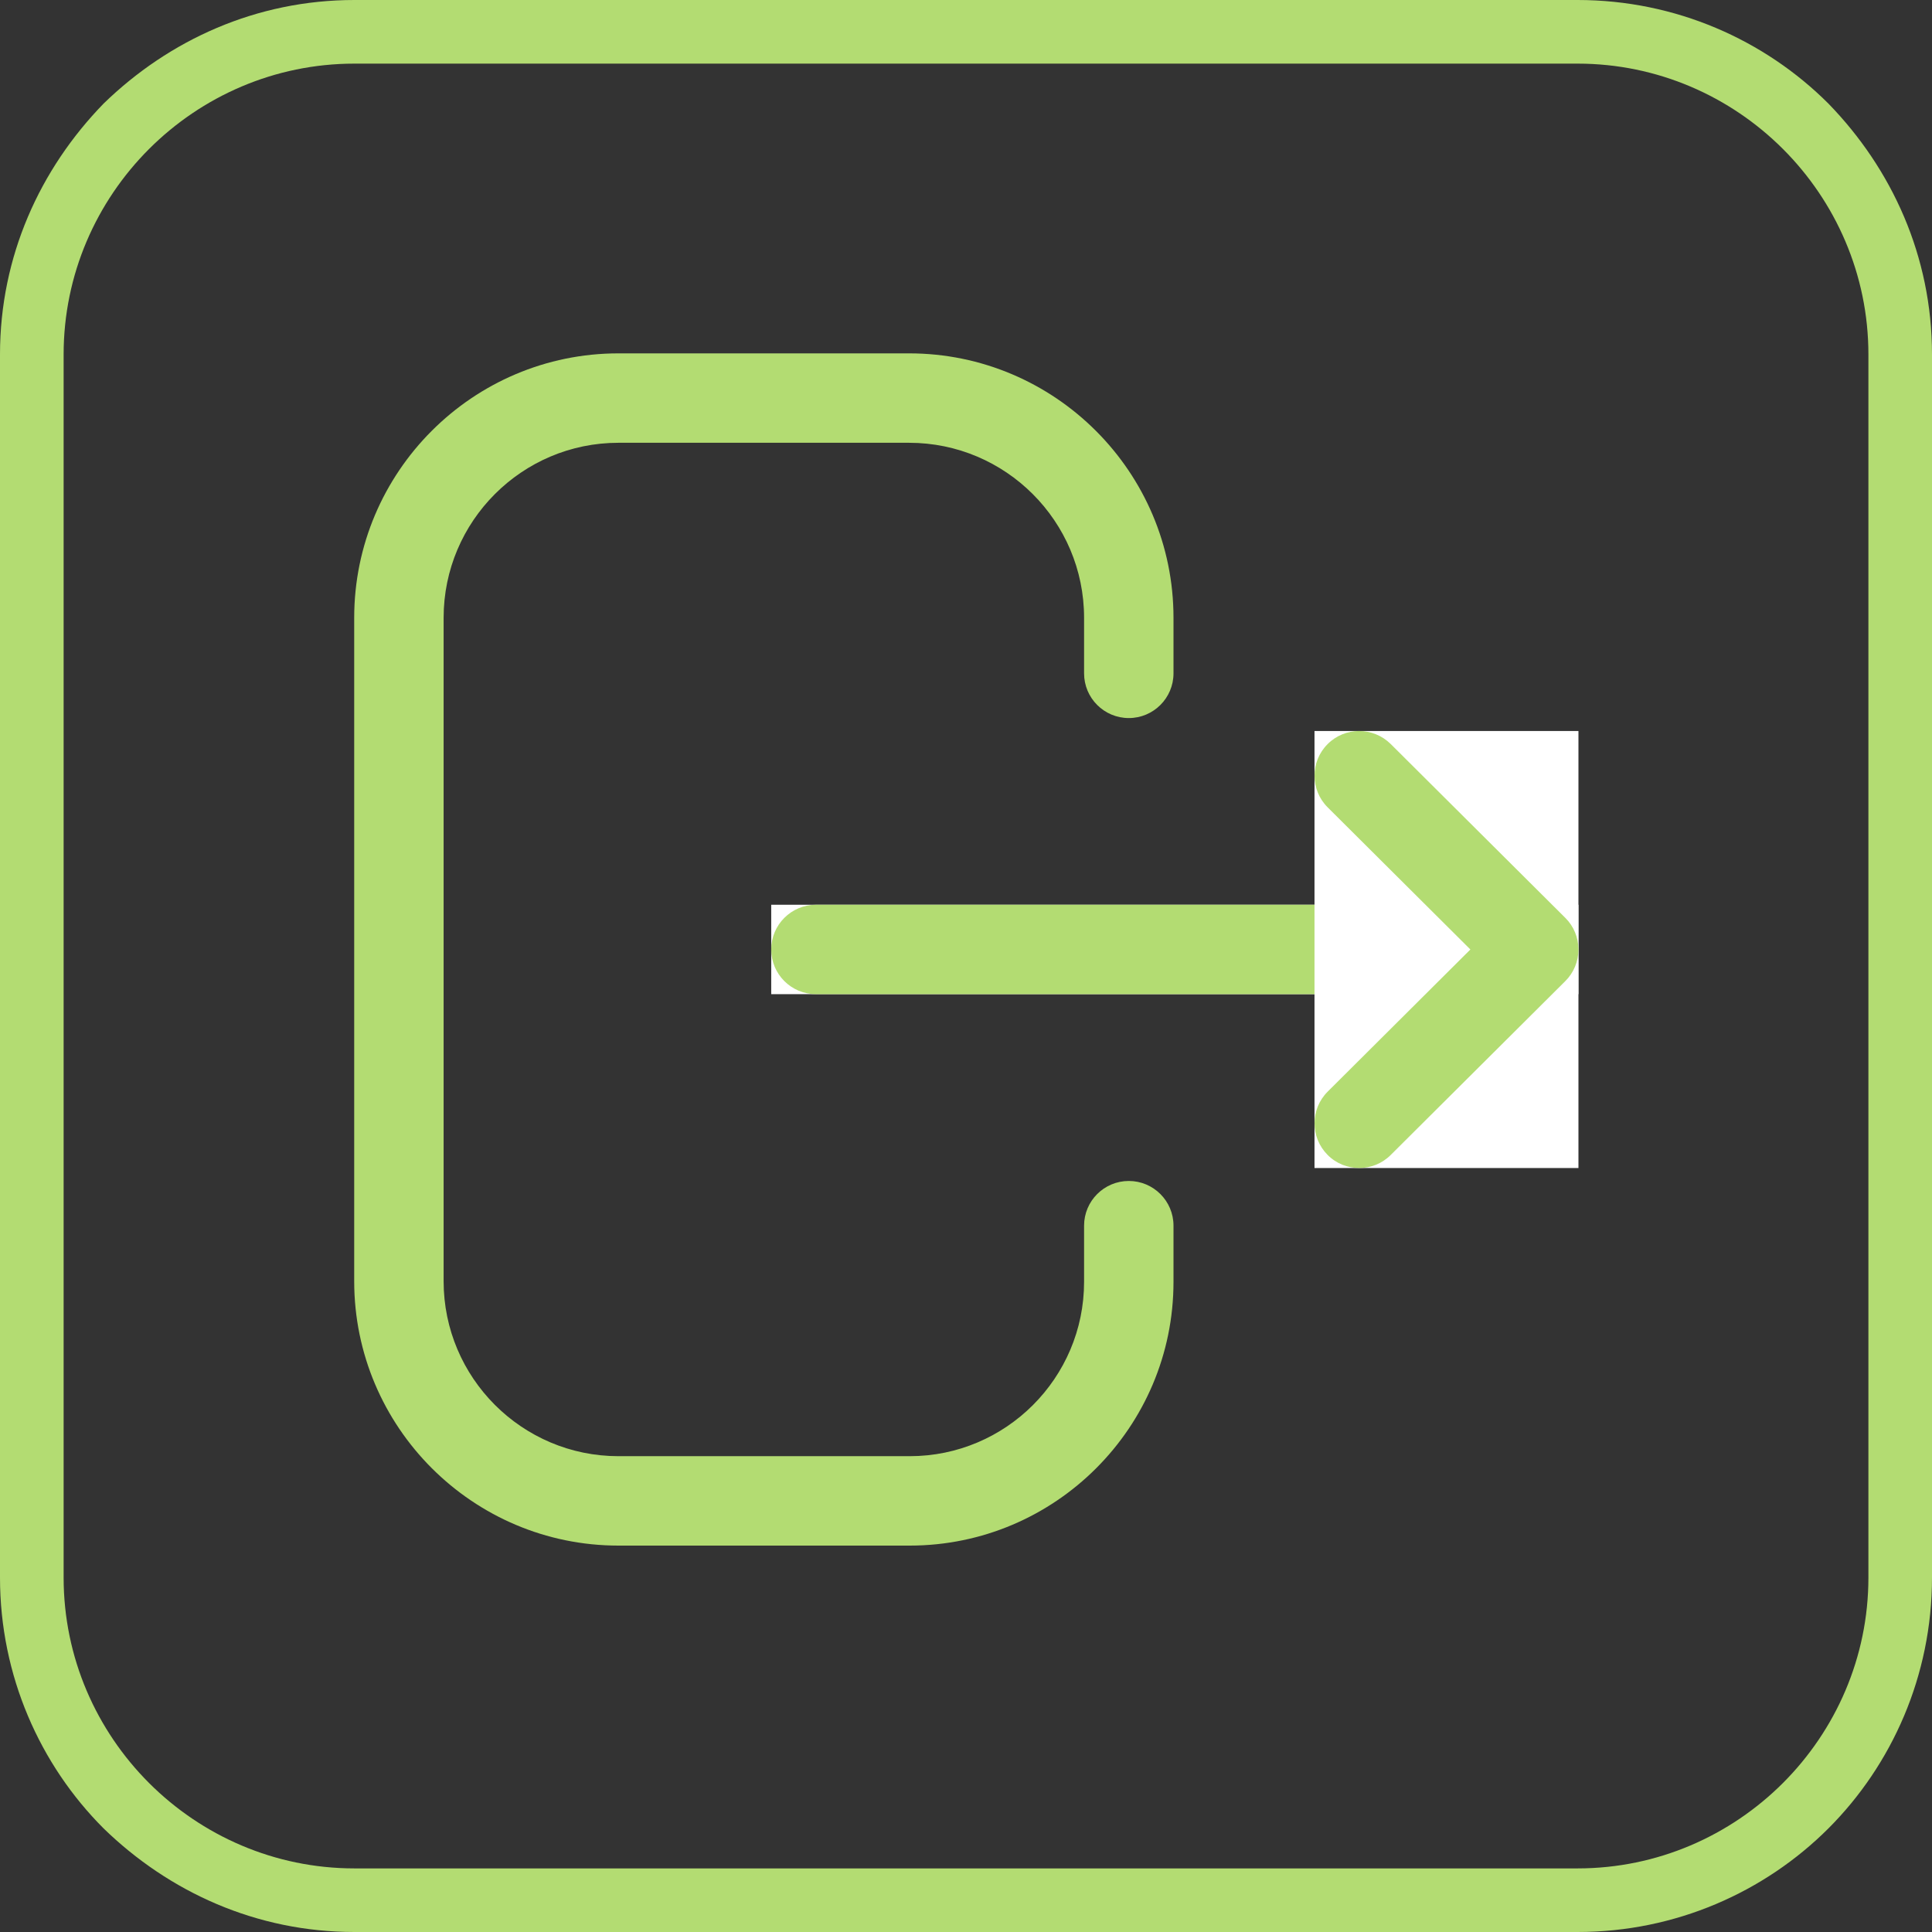 <svg width="60" height="60" viewBox="0 0 60 60" fill="none" xmlns="http://www.w3.org/2000/svg">
<rect x="0" y="0" width="60" height="60" fill="#333333" stroke="none"/>
<path d="M11.007 0H48.993C52.041 0 54.807 1.242 56.783 3.217C58.758 5.249 60 7.959 60 11.007V48.993C60 52.041 58.758 54.807 56.783 56.783C54.807 58.758 52.041 60 48.993 60H11.007C7.959 60 5.249 58.758 3.217 56.783C1.242 54.807 0 52.041 0 48.993V11.007C0 7.959 1.242 5.249 3.217 3.217C5.249 1.242 7.959 0 11.007 0ZM48.993 1.976H11.007C8.523 1.976 6.265 2.992 4.628 4.628C2.992 6.265 1.976 8.523 1.976 11.007V48.993C1.976 51.477 2.992 53.735 4.628 55.372C6.265 57.008 8.523 58.025 11.007 58.025H48.993C51.477 58.025 53.735 57.008 55.372 55.372C57.008 53.735 58.025 51.477 58.025 48.993V11.007C58.025 8.523 57.008 6.265 55.372 4.628C53.735 2.992 51.477 1.976 48.993 1.976Z" fill="#B3DC72"/>
<path fill-rule="evenodd" clip-rule="evenodd" d="M28.252 48H19.207C14.682 48 11 44.318 11 39.789V19.186C11 14.658 14.682 10.974 19.207 10.974H28.232C32.76 10.974 36.444 14.658 36.444 19.186V20.912C36.444 21.678 35.822 22.3 35.056 22.3C34.289 22.3 33.667 21.678 33.667 20.912V19.186C33.667 16.187 31.229 13.751 28.232 13.751H19.207C16.213 13.751 13.777 16.187 13.777 19.186V39.789C13.777 42.787 16.213 45.223 19.207 45.223H28.252C31.237 45.223 33.667 42.794 33.667 39.81V38.064C33.667 37.298 34.289 36.676 35.056 36.676C35.822 36.676 36.444 37.298 36.444 38.064V39.81C36.444 44.327 32.768 48 28.252 48" fill="#B3DC72"/>
<path fill-rule="evenodd" clip-rule="evenodd" d="M23.951 28.098H49.02V30.875H23.951V28.098Z" fill="white"/>

<path fill-rule="evenodd" clip-rule="evenodd" d="M47.631 30.875H25.34C24.573 30.875 23.951 30.253 23.951 29.487C23.951 28.721 24.573 28.098 25.34 28.098H47.631C48.398 28.098 49.02 28.721 49.02 29.487C49.02 30.253 48.398 30.875 47.631 30.875" fill="#B3DC72"/>


<path fill-rule="evenodd" clip-rule="evenodd" d="M40.823 22.702H49.02V36.274H40.823V22.702Z" fill="white"/>


<path fill-rule="evenodd" clip-rule="evenodd" d="M42.211 36.274C41.856 36.274 41.499 36.139 41.228 35.865C40.688 35.32 40.69 34.443 41.232 33.902L45.664 29.487L41.232 25.073C40.69 24.533 40.686 23.655 41.228 23.111C41.769 22.567 42.646 22.567 43.191 23.107L48.611 28.504C48.874 28.763 49.02 29.119 49.02 29.487C49.02 29.855 48.874 30.211 48.611 30.47L43.191 35.868C42.92 36.139 42.565 36.274 42.211 36.274" fill="#B3DC72"/>

</svg>
